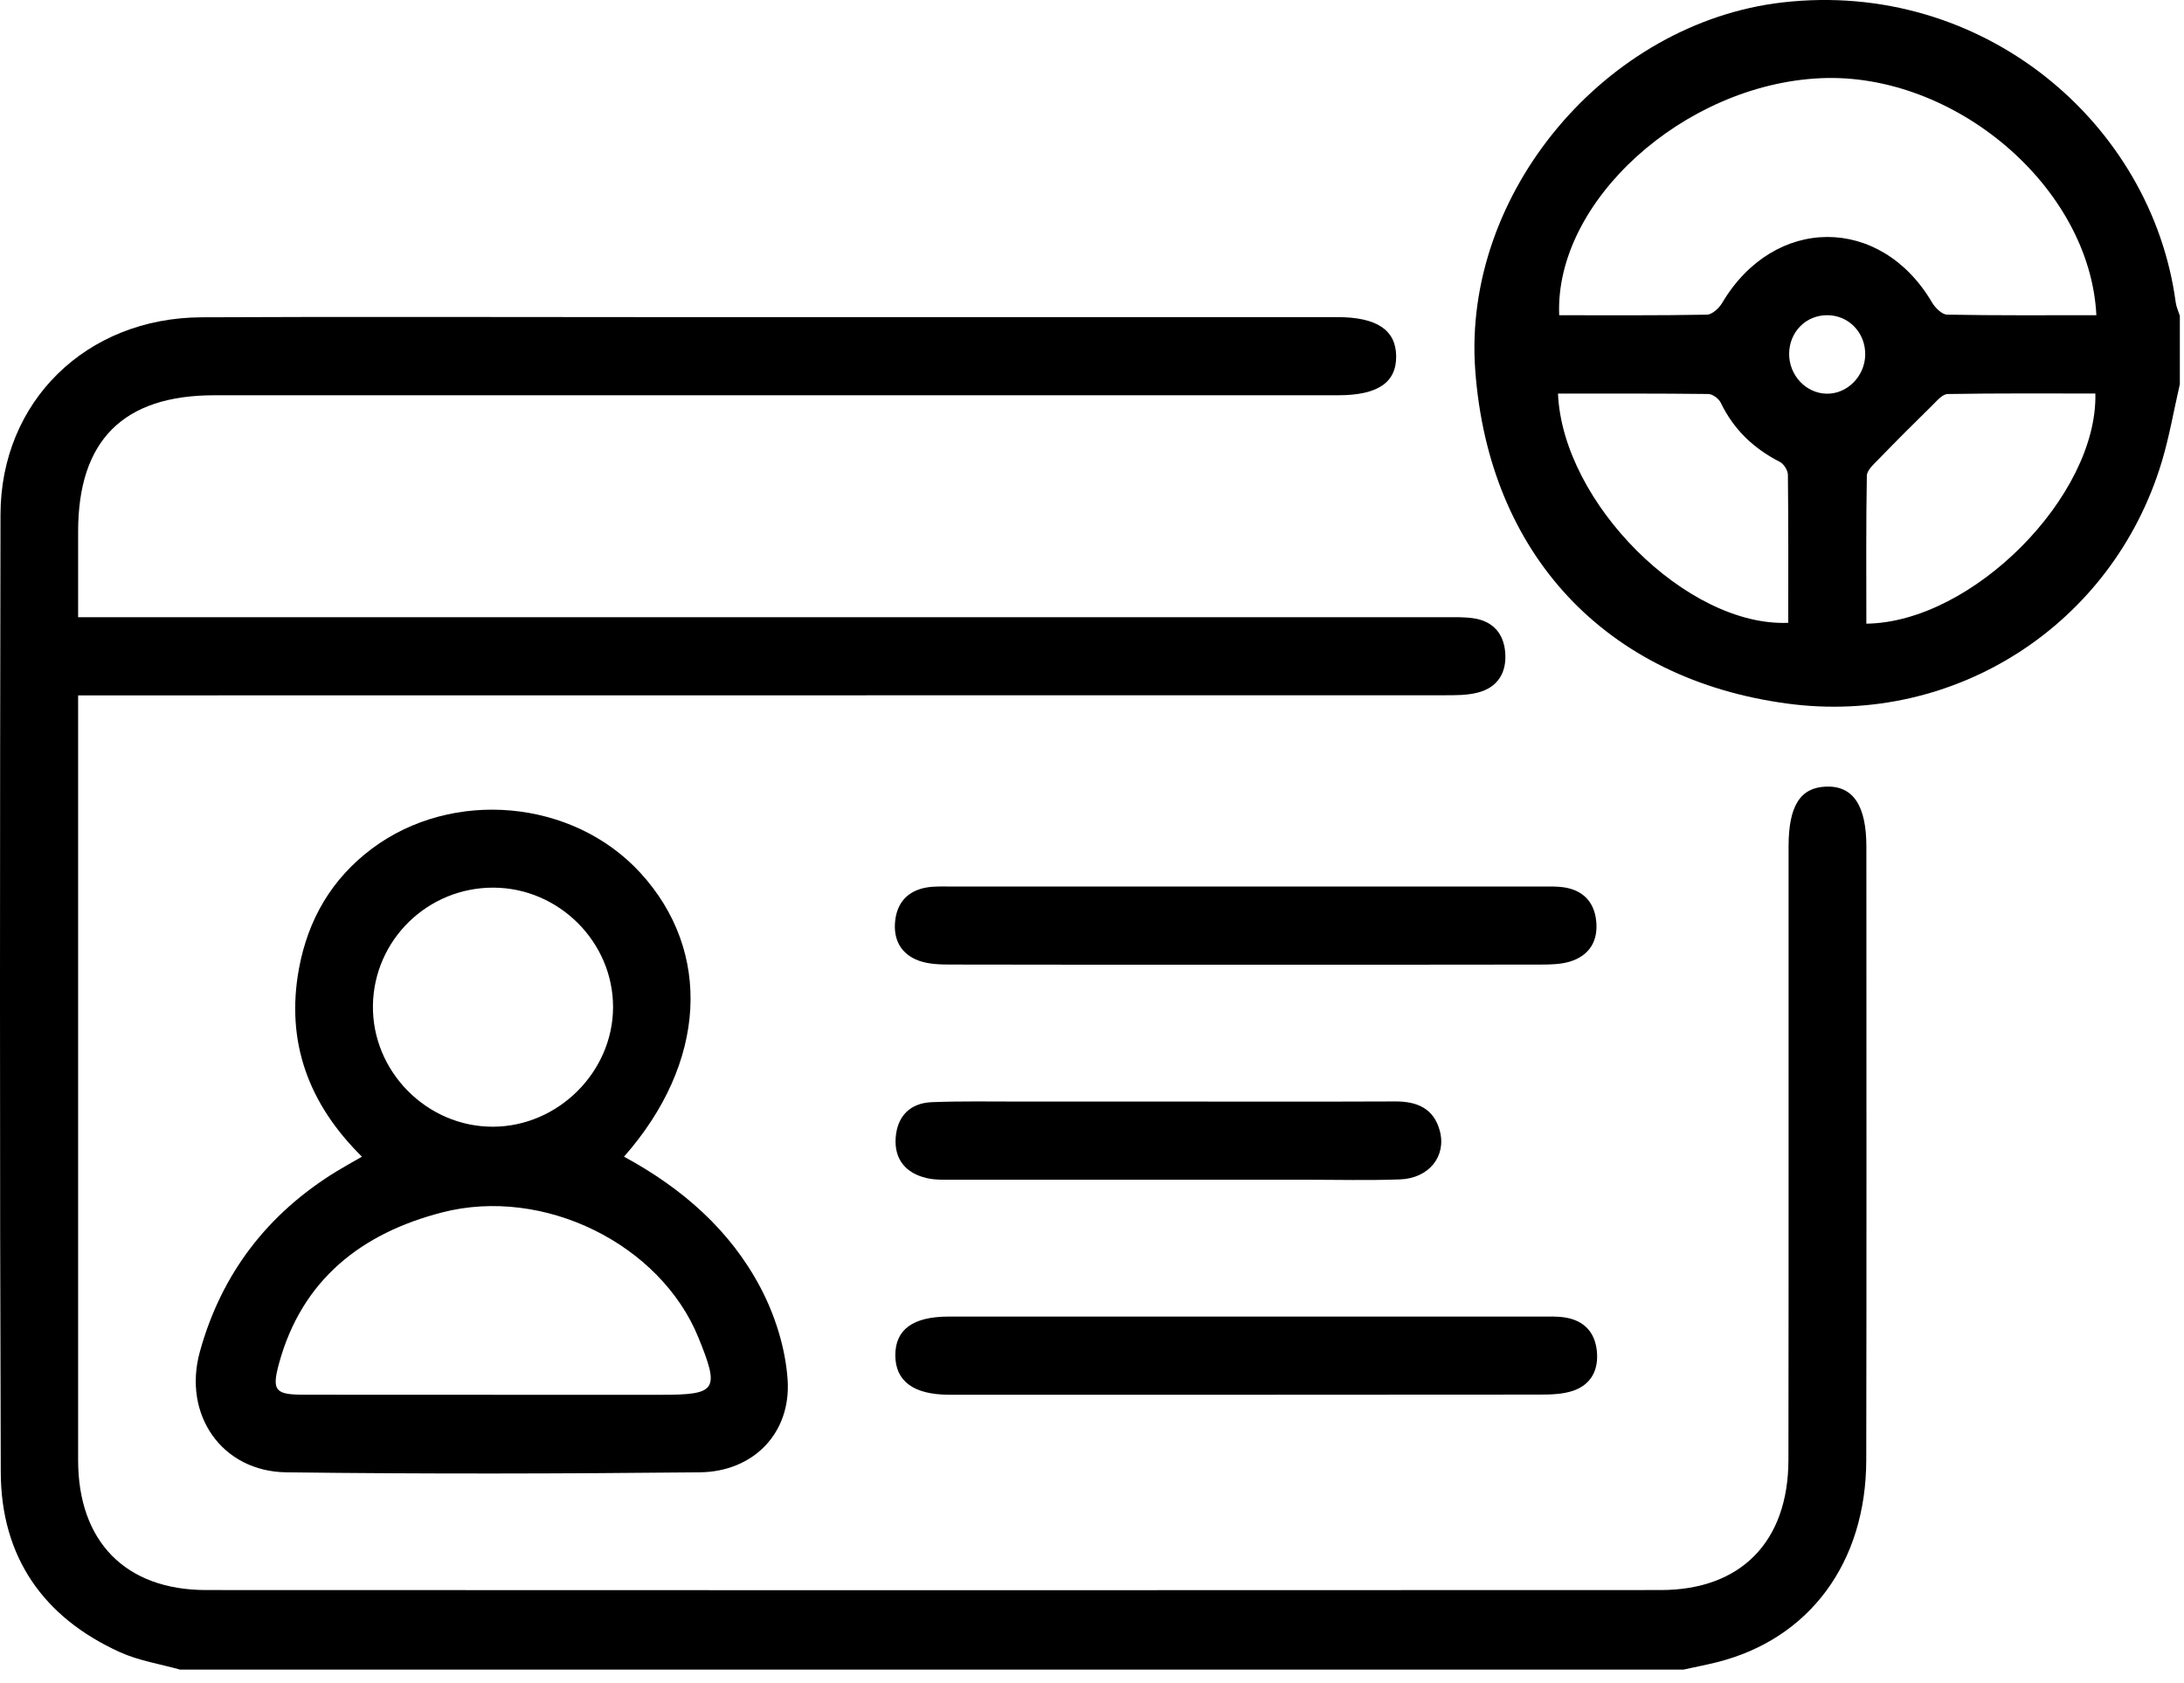<svg width="74" height="57" viewBox="0 0 74 57" fill="none" xmlns="http://www.w3.org/2000/svg">
<path d="M6.108 56.558C5.426 56.366 4.708 56.256 4.068 55.967C1.468 54.791 0.037 52.739 0.026 49.875C-0.012 39.059 -0.003 28.244 0.017 17.429C0.024 13.599 2.922 10.767 6.825 10.748C11.797 10.724 16.769 10.742 21.742 10.742C29.599 10.742 37.455 10.742 45.313 10.742C46.644 10.742 47.296 11.175 47.306 12.061C47.316 12.959 46.682 13.389 45.34 13.389C32.649 13.389 19.957 13.389 7.265 13.389C4.177 13.389 2.649 14.917 2.647 18.001C2.647 18.936 2.647 19.869 2.647 20.907H3.758C18.812 20.907 33.866 20.907 48.922 20.907C49.251 20.907 49.584 20.896 49.908 20.941C50.566 21.031 50.946 21.442 51 22.094C51.058 22.779 50.751 23.286 50.07 23.461C49.705 23.555 49.309 23.551 48.927 23.551C33.9 23.555 18.873 23.555 3.846 23.555C3.49 23.555 3.134 23.555 2.647 23.555V24.465C2.647 32.796 2.646 41.128 2.647 49.461C2.647 52.214 4.25 53.86 6.984 53.861C23.413 53.869 39.84 53.869 56.268 53.861C58.992 53.861 60.593 52.219 60.597 49.448C60.607 42.524 60.6 35.598 60.602 28.673C60.602 27.299 60.997 26.674 61.878 26.645C62.788 26.615 63.238 27.286 63.238 28.681C63.238 35.606 63.247 42.532 63.234 49.456C63.228 52.943 61.297 55.528 58.164 56.308C57.793 56.4 57.417 56.473 57.045 56.555H6.108V56.558Z" fill="black"/>
<path d="M73.858 13.018C73.655 13.899 73.502 14.797 73.241 15.661C71.572 21.165 66.247 24.59 60.575 23.835C54.413 23.015 50.444 18.78 49.985 12.54C49.543 6.526 54.429 0.769 60.395 0.082C67.184 -0.698 72.903 4.166 73.719 10.241C73.74 10.397 73.812 10.548 73.859 10.7V13.018H73.858ZM71.031 10.678C70.814 6.324 66.208 2.433 61.67 2.65C57.055 2.869 52.669 6.817 52.83 10.678C54.496 10.678 56.166 10.69 57.834 10.659C58.012 10.657 58.247 10.439 58.353 10.259C60.114 7.289 63.722 7.283 65.462 10.245C65.569 10.426 65.797 10.654 65.973 10.658C67.643 10.69 69.313 10.677 71.031 10.677V10.678ZM60.591 21.097C60.591 19.43 60.598 17.756 60.579 16.084C60.578 15.932 60.44 15.714 60.305 15.645C59.417 15.192 58.74 14.548 58.303 13.64C58.235 13.501 58.027 13.347 57.88 13.346C56.184 13.326 54.488 13.332 52.789 13.332C52.947 17.036 57.162 21.241 60.591 21.097ZM63.236 21.126C66.834 21.084 71.077 16.797 70.997 13.33C69.331 13.33 67.661 13.318 65.993 13.347C65.813 13.35 65.621 13.583 65.464 13.738C64.848 14.341 64.237 14.952 63.637 15.571C63.481 15.731 63.257 15.93 63.254 16.114C63.224 17.761 63.237 19.41 63.237 21.125L63.236 21.126ZM63.199 12.016C63.209 11.276 62.651 10.687 61.929 10.677C61.198 10.667 60.629 11.235 60.621 11.979C60.615 12.711 61.19 13.324 61.892 13.336C62.591 13.348 63.188 12.744 63.199 12.016Z" fill="black"/>
<path d="M21.143 39.181C23.132 40.259 24.744 41.677 25.767 43.616C26.264 44.558 26.613 45.669 26.686 46.727C26.813 48.538 25.531 49.855 23.709 49.873C19.04 49.921 14.369 49.932 9.701 49.873C7.514 49.846 6.182 47.916 6.773 45.784C7.504 43.143 9.064 41.115 11.394 39.684C11.65 39.527 11.912 39.384 12.264 39.181C10.463 37.406 9.671 35.3 10.13 32.81C10.437 31.148 11.237 29.77 12.603 28.746C15.331 26.707 19.408 27.071 21.695 29.564C24.142 32.23 23.948 35.999 21.143 39.181ZM16.719 47.247C18.614 47.247 20.508 47.247 22.404 47.247C24.291 47.247 24.391 47.092 23.661 45.3C22.373 42.146 18.429 40.178 14.977 41.07C12.259 41.772 10.236 43.335 9.455 46.181C9.2 47.11 9.329 47.243 10.292 47.244C12.434 47.248 14.576 47.244 16.719 47.245V47.247ZM16.728 30.068C14.493 30.056 12.667 31.84 12.636 34.059C12.606 36.298 14.468 38.175 16.709 38.166C18.912 38.157 20.767 36.31 20.772 34.119C20.777 31.916 18.944 30.08 16.728 30.068Z" fill="black"/>
<path d="M42.165 32.678C38.842 32.678 35.519 32.682 32.197 32.673C31.845 32.673 31.47 32.661 31.144 32.546C30.527 32.326 30.256 31.826 30.333 31.175C30.405 30.559 30.772 30.175 31.38 30.065C31.648 30.017 31.928 30.03 32.202 30.03C38.875 30.029 45.547 30.029 52.22 30.03C52.466 30.03 52.717 30.021 52.96 30.053C53.612 30.14 54.008 30.529 54.082 31.18C54.16 31.866 53.858 32.37 53.189 32.574C52.882 32.666 52.54 32.673 52.214 32.674C48.864 32.681 45.515 32.678 42.165 32.678Z" fill="black"/>
<path d="M42.268 44.598C45.563 44.598 48.858 44.598 52.154 44.598C52.456 44.598 52.763 44.582 53.058 44.633C53.666 44.739 54.034 45.122 54.103 45.741C54.177 46.389 53.922 46.901 53.296 47.112C52.943 47.231 52.542 47.24 52.162 47.24C45.544 47.247 38.927 47.245 32.309 47.245C32.254 47.245 32.2 47.245 32.144 47.245C30.953 47.239 30.341 46.787 30.336 45.915C30.331 45.042 30.928 44.599 32.135 44.598C35.513 44.595 38.89 44.598 42.268 44.598Z" fill="black"/>
<path d="M39.628 37.314C42.179 37.314 44.728 37.321 47.279 37.31C48.018 37.307 48.583 37.549 48.785 38.307C49.014 39.171 48.413 39.917 47.432 39.951C46.364 39.99 45.293 39.962 44.225 39.962C40.248 39.962 36.271 39.962 32.295 39.961C31.995 39.961 31.685 39.974 31.396 39.906C30.693 39.741 30.296 39.274 30.348 38.54C30.4 37.812 30.834 37.366 31.567 37.335C32.553 37.295 33.542 37.315 34.528 37.314C36.229 37.311 37.929 37.314 39.629 37.314H39.628Z" fill="black"/>
</svg>
